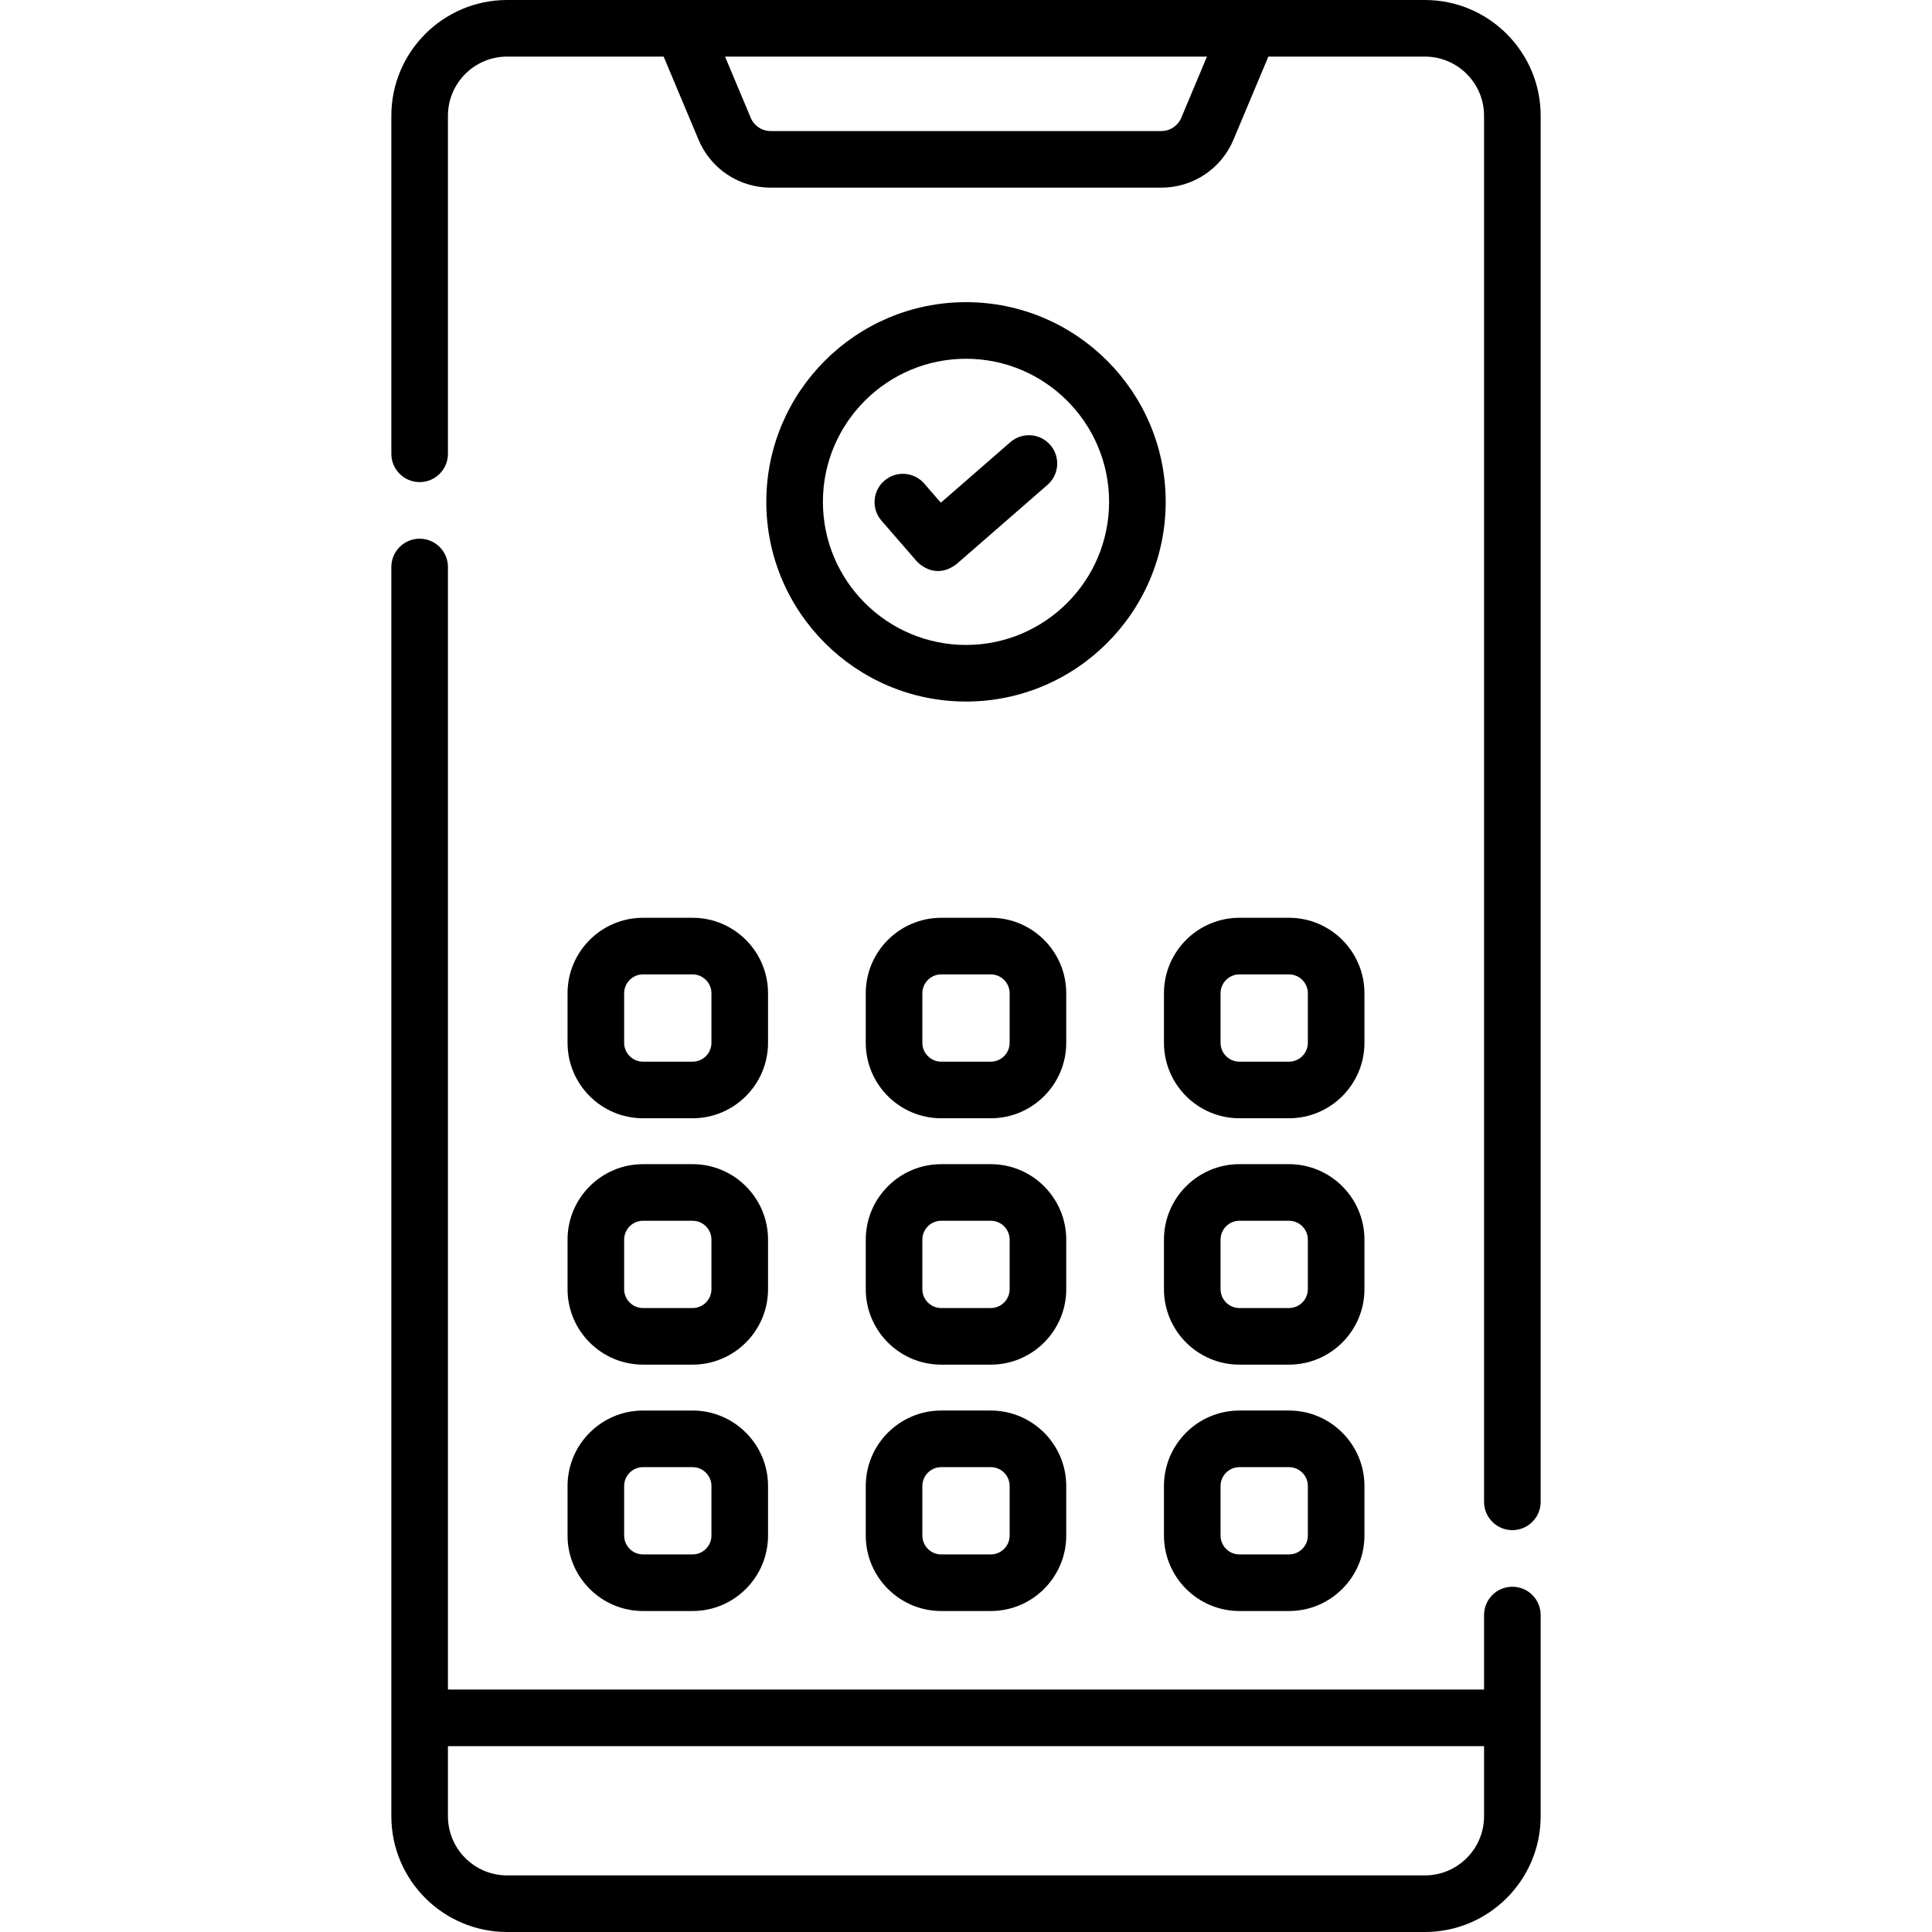 <svg id="Capa_1" enable-background="new 0 0 512 512" height="512" viewBox="0 0 512 512" width="512" xmlns="http://www.w3.org/2000/svg"><g><path d="m400.79 420.501c-4.142 0-7.5 3.358-7.5 7.5v19.751h-274.58v-297.491c0-4.142-3.358-7.5-7.5-7.5s-7.5 3.358-7.5 7.5v331.063c0 16.915 13.761 30.676 30.676 30.676h243.227c16.915 0 30.676-13.761 30.676-30.676v-53.323c.001-4.142-3.357-7.5-7.499-7.5zm-7.5 60.823c0 8.644-7.032 15.676-15.676 15.676h-243.228c-8.643 0-15.676-7.032-15.676-15.676v-18.571h274.58z"/><path d="m377.614 0h-243.228c-16.914 0-30.676 13.761-30.676 30.676v89.585c0 4.142 3.358 7.5 7.5 7.5s7.5-3.358 7.5-7.5v-89.585c0-8.644 7.032-15.676 15.676-15.676h41.486l9.254 22.036c3.237 7.71 10.733 12.692 19.095 12.692h103.558c8.362 0 15.857-4.982 19.095-12.692l9.253-22.036h41.487c8.644 0 15.676 7.032 15.676 15.676v367.326c0 4.142 3.358 7.5 7.5 7.5 4.143 0 7.5-3.358 7.5-7.5v-367.326c0-16.915-13.761-30.676-30.676-30.676zm-64.571 31.229c-.893 2.126-2.959 3.5-5.265 3.5h-103.557c-2.306 0-4.373-1.374-5.265-3.5l-6.815-16.229h127.717z"/><path d="m256 80.075c-29.181 0-52.921 23.74-52.921 52.921s23.74 52.921 52.921 52.921c29.182 0 52.922-23.74 52.922-52.921-.001-29.181-23.741-52.921-52.922-52.921zm0 90.842c-20.91 0-37.921-17.011-37.921-37.921s17.011-37.921 37.921-37.921 37.922 17.011 37.922 37.921c-.001 20.91-17.012 37.921-37.922 37.921z"/><path d="m242.934 148.735s4.59 5.323 10.584.733l24.082-20.975c3.124-2.72 3.45-7.458.729-10.581-2.719-3.126-7.457-3.452-10.58-.732l-18.416 16.04-4.398-5.069c-2.713-3.128-7.45-3.465-10.58-.75-3.128 2.714-3.464 7.451-.75 10.58l9.322 10.745c.002.002.007.009.009.011"/><path d="m183.538 243.222h-13.131c-11.028 0-20 8.972-20 20v13.13c0 11.028 8.972 20 20 20h13.131c11.028 0 20-8.972 20-20v-13.13c0-11.028-8.973-20-20-20zm5 33.131c0 2.757-2.243 5-5 5h-13.131c-2.757 0-5-2.243-5-5v-13.13c0-2.757 2.243-5 5-5h13.131c2.757 0 5 2.243 5 5z"/><path d="m282.565 263.222c0-11.028-8.972-20-20-20h-13.13c-11.028 0-20 8.972-20 20v13.13c0 11.028 8.972 20 20 20h13.13c11.028 0 20-8.972 20-20zm-15 13.131c0 2.757-2.243 5-5 5h-13.13c-2.757 0-5-2.243-5-5v-13.13c0-2.757 2.243-5 5-5h13.13c2.757 0 5 2.243 5 5z"/><path d="m361.593 263.222c0-11.028-8.972-20-20-20h-13.131c-11.028 0-20 8.972-20 20v13.13c0 11.028 8.972 20 20 20h13.131c11.028 0 20-8.972 20-20zm-15 13.131c0 2.757-2.243 5-5 5h-13.131c-2.757 0-5-2.243-5-5v-13.13c0-2.757 2.243-5 5-5h13.131c2.757 0 5 2.243 5 5z"/><path d="m150.407 341.645c0 11.028 8.972 20 20 20h13.131c11.028 0 20-8.972 20-20v-13.13c0-11.028-8.972-20-20-20h-13.131c-11.028 0-20 8.972-20 20zm15-13.13c0-2.757 2.243-5 5-5h13.131c2.757 0 5 2.243 5 5v13.13c0 2.757-2.243 5-5 5h-13.131c-2.757 0-5-2.243-5-5z"/><path d="m282.565 328.515c0-11.028-8.972-20-20-20h-13.13c-11.028 0-20 8.972-20 20v13.13c0 11.028 8.972 20 20 20h13.13c11.028 0 20-8.972 20-20zm-15 13.13c0 2.757-2.243 5-5 5h-13.13c-2.757 0-5-2.243-5-5v-13.13c0-2.757 2.243-5 5-5h13.13c2.757 0 5 2.243 5 5z"/><path d="m361.593 328.515c0-11.028-8.972-20-20-20h-13.131c-11.028 0-20 8.972-20 20v13.13c0 11.028 8.972 20 20 20h13.131c11.028 0 20-8.972 20-20zm-15 13.13c0 2.757-2.243 5-5 5h-13.131c-2.757 0-5-2.243-5-5v-13.13c0-2.757 2.243-5 5-5h13.131c2.757 0 5 2.243 5 5z"/><path d="m150.407 406.938c0 11.028 8.972 20 20 20h13.131c11.028 0 20-8.972 20-20v-13.13c0-11.028-8.972-20-20-20h-13.131c-11.028 0-20 8.972-20 20zm15-13.131c0-2.757 2.243-5 5-5h13.131c2.757 0 5 2.243 5 5v13.13c0 2.757-2.243 5-5 5h-13.131c-2.757 0-5-2.243-5-5z"/><path d="m262.565 373.807h-13.13c-11.028 0-20 8.972-20 20v13.13c0 11.028 8.972 20 20 20h13.13c11.028 0 20-8.972 20-20v-13.13c0-11.028-8.972-20-20-20zm5 33.131c0 2.757-2.243 5-5 5h-13.13c-2.757 0-5-2.243-5-5v-13.13c0-2.757 2.243-5 5-5h13.13c2.757 0 5 2.243 5 5z"/><path d="m341.593 373.807h-13.131c-11.028 0-20 8.972-20 20v13.13c0 11.028 8.972 20 20 20h13.131c11.028 0 20-8.972 20-20v-13.13c0-11.028-8.971-20-20-20zm5 33.131c0 2.757-2.243 5-5 5h-13.131c-2.757 0-5-2.243-5-5v-13.13c0-2.757 2.243-5 5-5h13.131c2.757 0 5 2.243 5 5z"/></g></svg>